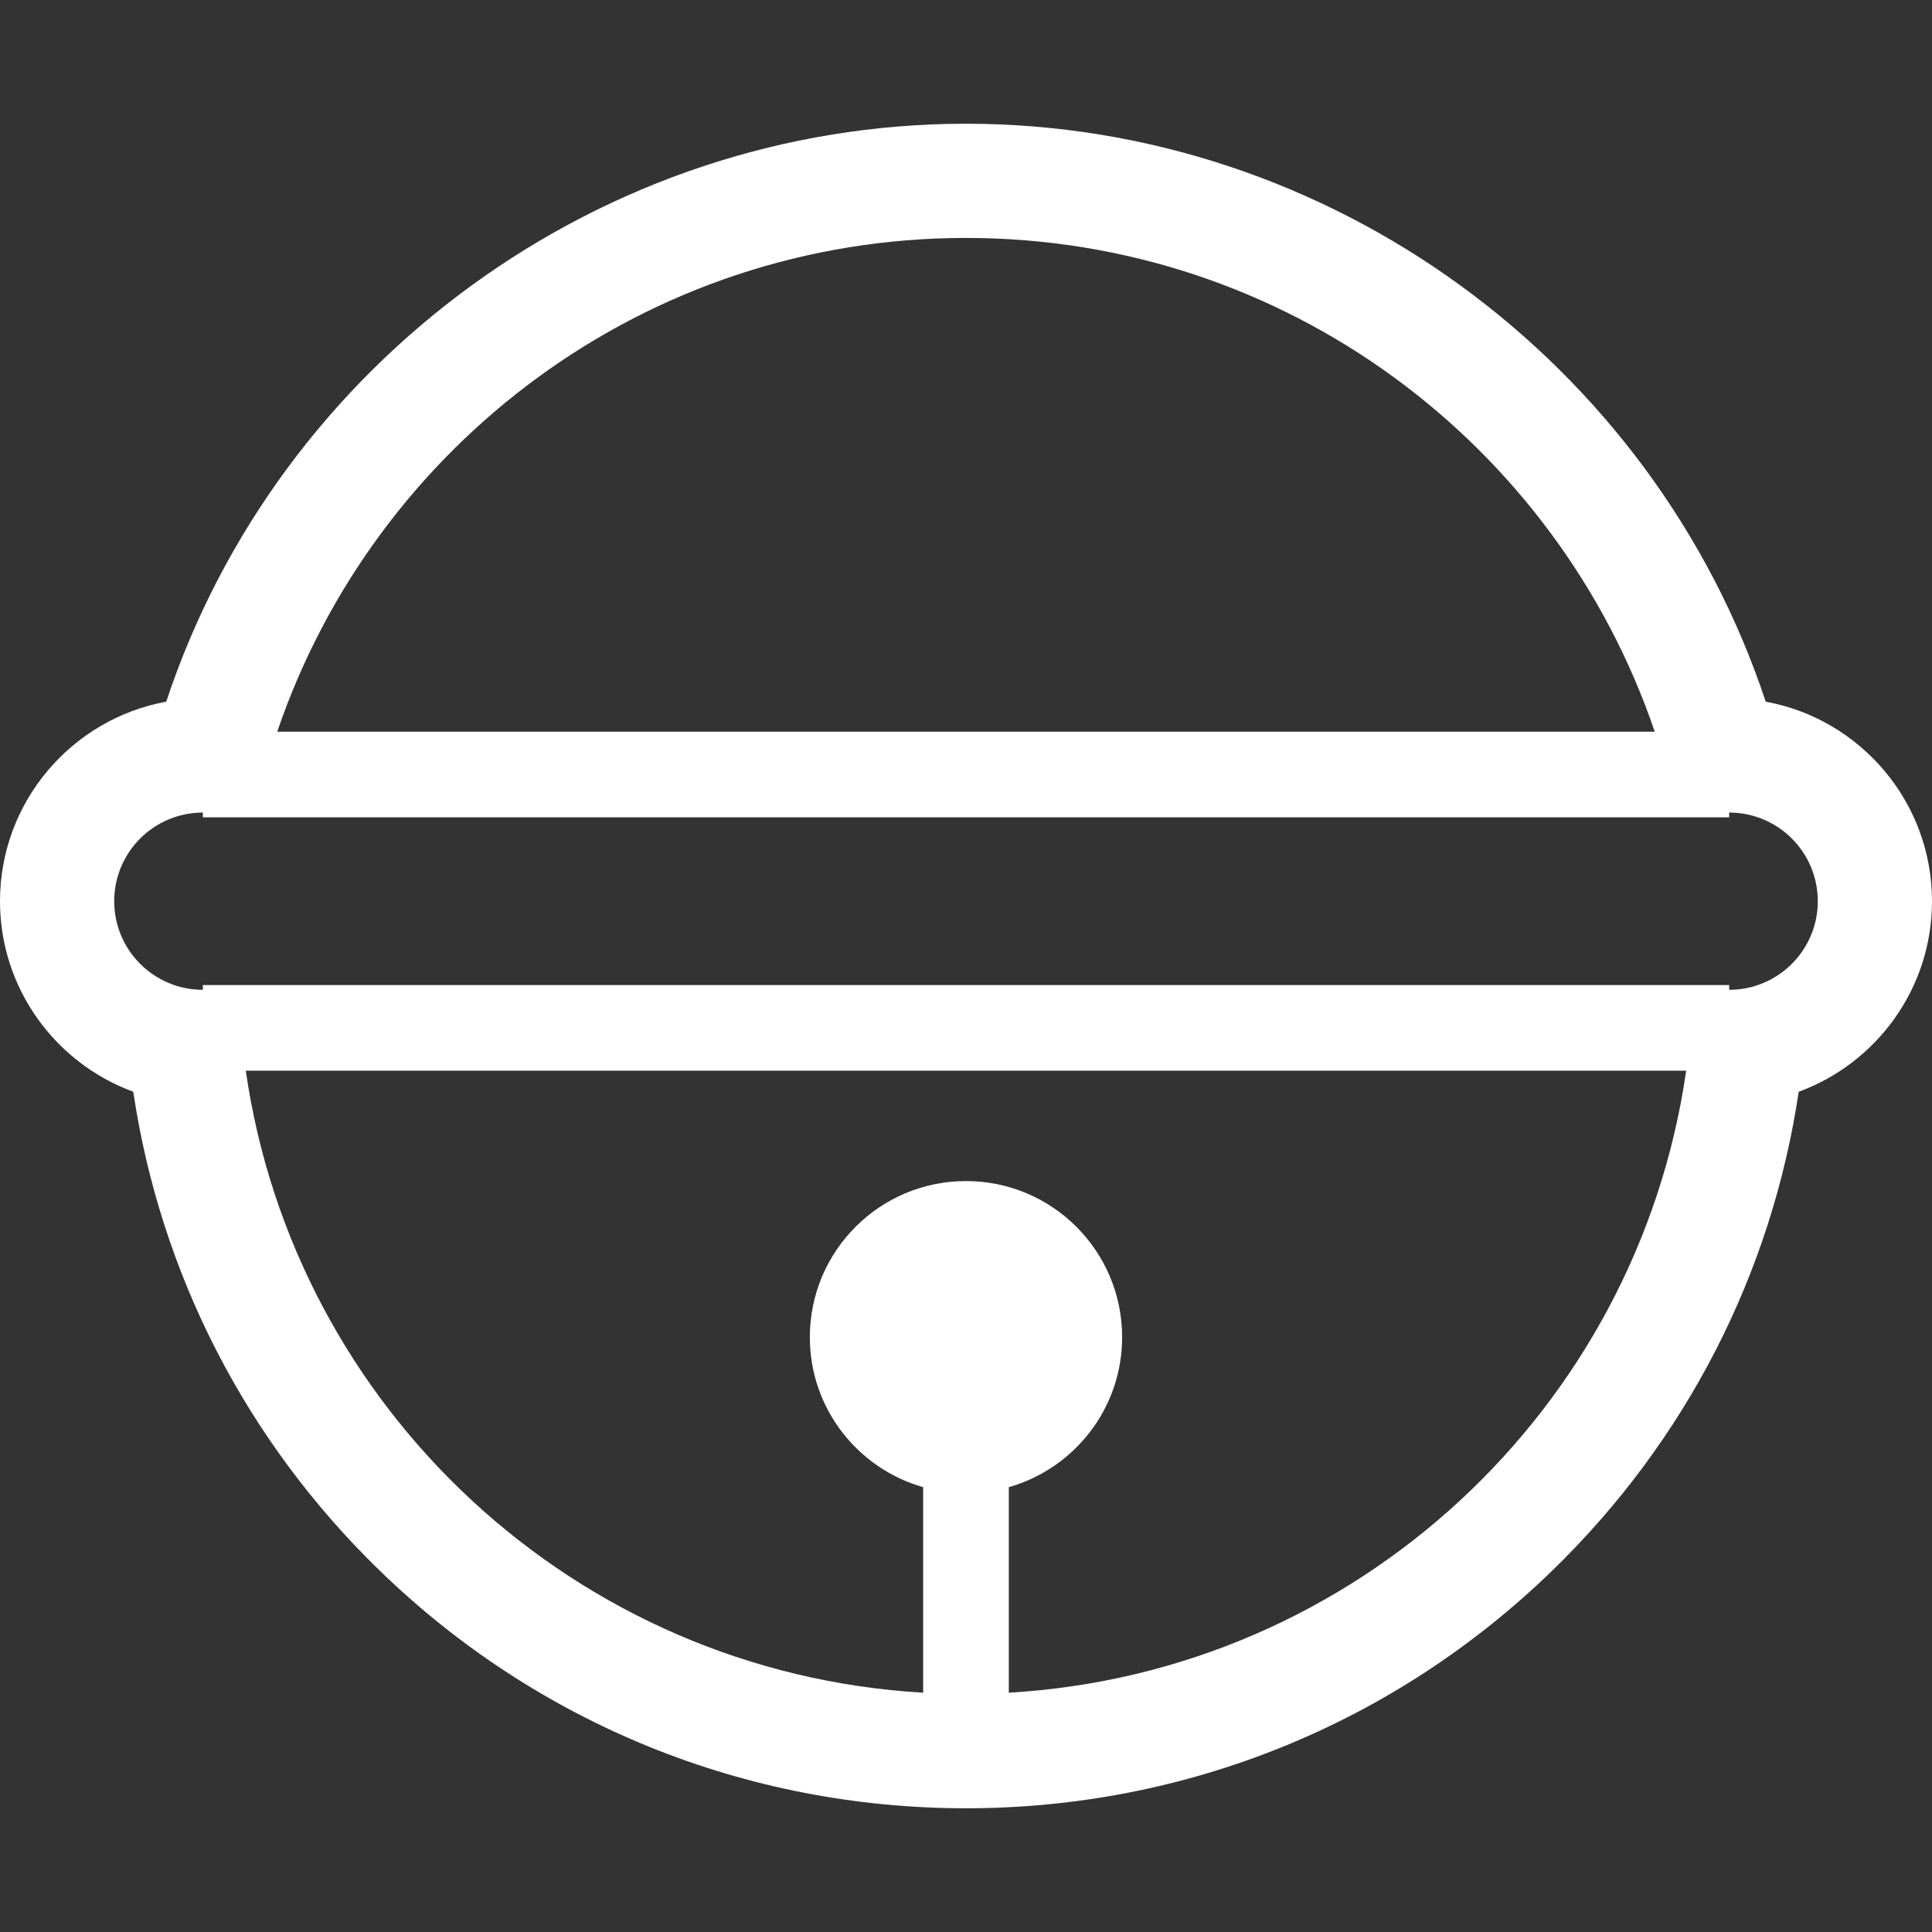 <?xml version="1.0" encoding="utf-8"?>

<!DOCTYPE svg PUBLIC "-//W3C//DTD SVG 1.1//EN" "http://www.w3.org/Graphics/SVG/1.1/DTD/svg11.dtd">
<!-- Uploaded to: SVG Repo, www.svgrepo.com, Generator: SVG Repo Mixer Tools -->
<svg height="800px" width="800px" version="1.1" id="_x32_" xmlns="http://www.w3.org/2000/svg" xmlns:xlink="http://www.w3.org/1999/xlink" 
	 viewBox="0 0 512 512"  xml:space="preserve">
<rect x="0" y="0" width="512" height="512" fill="#333333" stroke="none"/>
<style type="text/css">
	.st0{fill:#ffffff;}
</style>
<g>
	<path class="st0" d="M467.931,185.951C438.109,95.921,352.49,32.789,255.996,32.789c-96.495,0-182.113,63.14-211.942,153.162
		C19.026,190.532,0,212.493,0,238.828c0,23.157,14.726,42.945,35.313,50.49c7.182,48.155,29.852,92.49,65.298,126.893
		c41.852,40.626,97.042,63,155.386,63c58.344,0,113.534-22.374,155.386-63c35.446-34.404,58.116-78.738,65.298-126.886
		c20.586-7.537,35.32-27.332,35.32-50.497C512,212.493,492.966,190.517,467.931,185.951z M255.996,63.055
		c84.805,0,156.656,54.79,182.526,130.847H73.47C99.339,117.845,171.191,63.055,255.996,63.055z M267.346,448.582v-54.465
		c17.327-4.936,30.03-20.837,30.03-39.746c0-22.862-18.532-41.379-41.379-41.379c-22.847,0-41.379,18.517-41.379,41.379
		c0,18.909,12.702,34.81,30.029,39.746v54.465c-91.973-5.342-166.588-75.096-179.511-164.836h381.722
		C433.934,373.487,359.318,443.241,267.346,448.582z M458.252,262.311v-1.264H53.756v1.264c-12.976,0-23.49-10.522-23.49-23.483
		c0-12.976,10.514-23.49,23.49-23.49v1.264h404.496v-1.264c12.967,0,23.482,10.514,23.482,23.49
		C481.734,251.789,471.219,262.311,458.252,262.311z"/>
</g>
</svg>